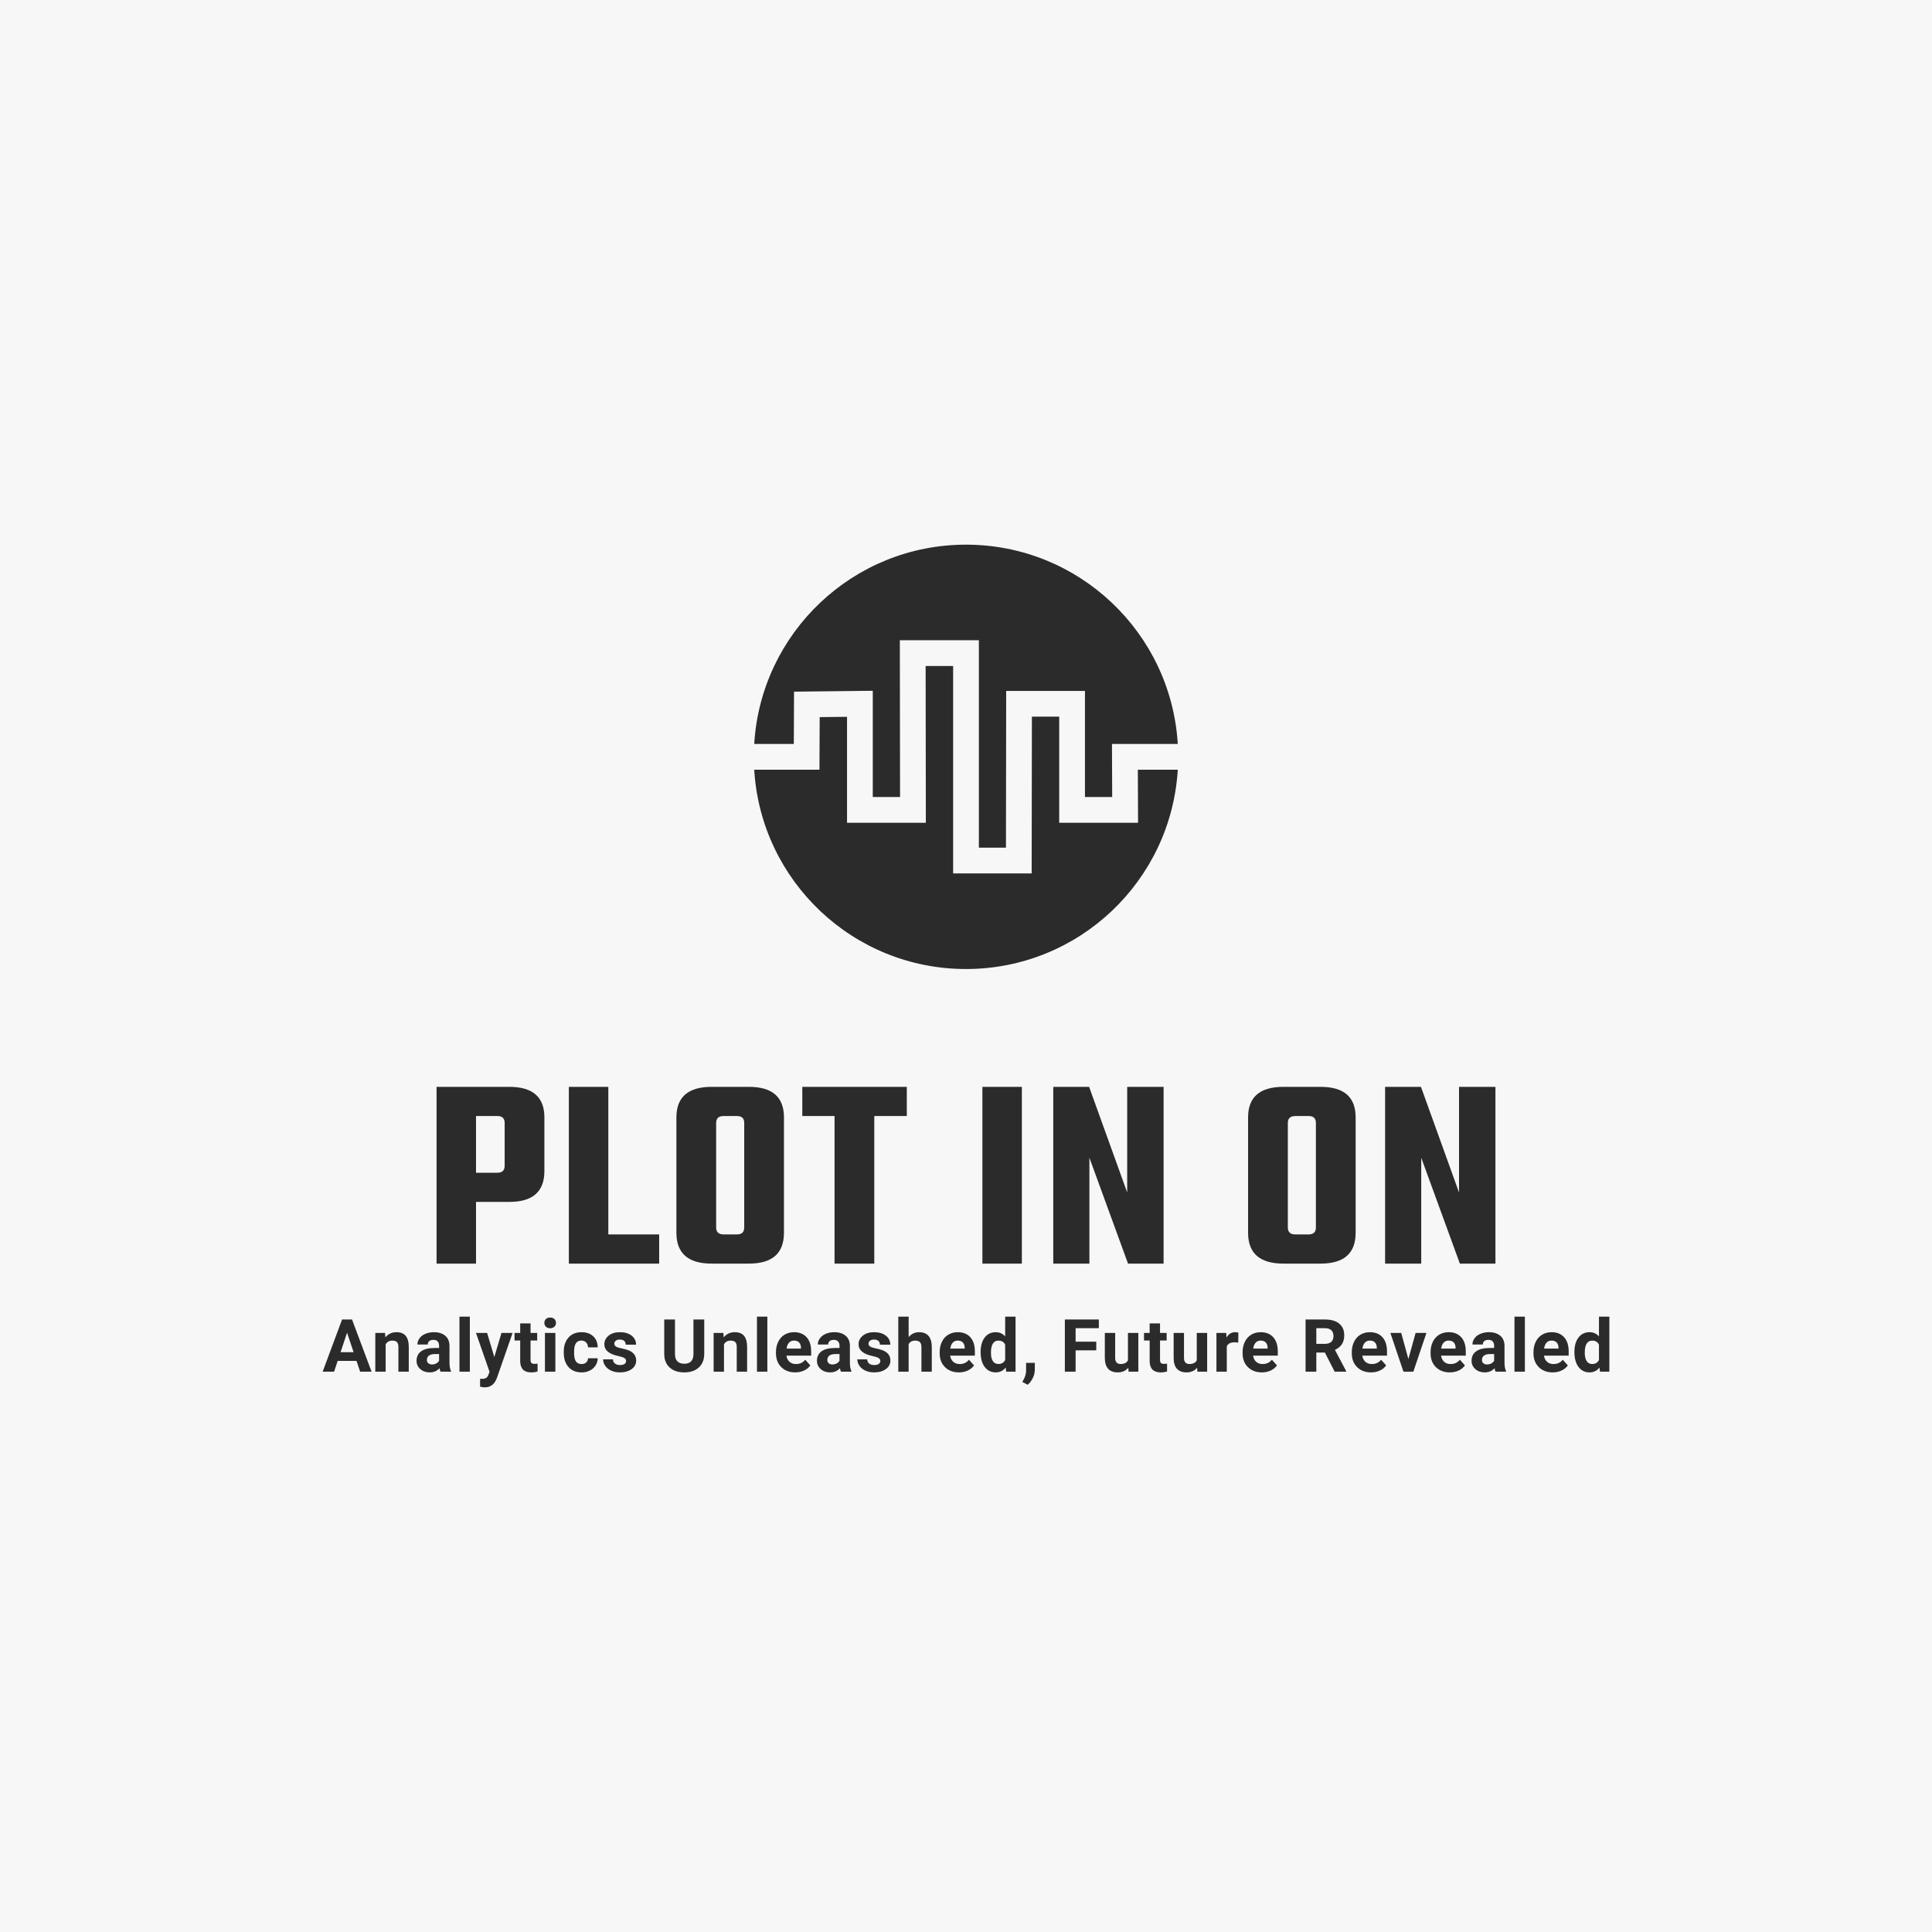<svg version="1.1" preserveAspectRatio="none" xmlns="http://www.w3.org/2000/svg" width="500" height="500" viewBox="0 0 500 500"><rect width="100%" height="100%" fill="#F7F7F7" fill-opacity="1"/><svg viewBox="648.601 453.935 436.772 286.046" width="333" height="218.085" x="83.5px" y="140.957px" xmlns="http://www.w3.org/2000/svg" xmlns:xlink="http://www.w3.org/1999/xlink" preserveAspectRatio="none"><defs></defs><style>.companyName {fill:#2B2B2B;fill-opacity:1;}.icon1 {fill:#2B2B2B;fill-opacity:1;}.icon2 {fill:#59C65B;fill-opacity:1;}.icon3 {fill:#6D6D6D;fill-opacity:1;}.icon3-str {stroke:#6D6D6D;stroke-opacity:1;}</style><g opacity="1" transform="rotate(0 795.1 453.935)">
<svg width="143.773" height="144.047" x="795.1" y="453.935" version="1.1" preserveAspectRatio="none" viewBox="6.059 5.512 78.438 78.587">
  <g transform="matrix(1 0 0 1 0 0)" class="icon1"><path d="M77.101,47.19l0.042,9.823H62.54V37.366h-5.058L57.44,66.395H42.894v-38.41h-5.093l0.041,29.028H23.247  V37.393l-5.065,0.057l-0.042,9.74H6.059C7.291,67.78,24.378,84.099,45.278,84.099S83.264,67.78,84.497,47.19H77.101z"></path><path d="M13.392,42.421l0.041-9.686l14.581-0.164v19.673h5.052l-0.041-29.028h14.636v38.41h5.017l0.042-29.029  h14.588v19.646h5.045l-0.042-9.823h12.185C83.264,21.831,66.178,5.512,45.278,5.512S7.291,21.831,6.059,42.421H13.392z"></path></g>
</svg>
</g><g opacity="1" transform="rotate(0 648.601 715.981)">
<svg width="436.772" height="24" x="648.601" y="715.981" version="1.1" preserveAspectRatio="none" viewBox="0.137 -30 701.164 38.535">
  <g transform="matrix(1 0 0 1 0 0)" class="companyName"><path id="id-6izo4zJp36" d="M20.57 0L18.59-5.86L8.32-5.86L6.37 0L0.14 0L10.72-28.44L16.15-28.44L26.80 0L20.57 0ZM13.44-21.25L9.90-10.61L17.01-10.61L13.44-21.25Z M28.83-21.13L34.14-21.13L34.32-18.69Q36.58-21.52 40.39-21.52L40.39-21.52Q43.75-21.52 45.39-19.55Q47.03-17.58 47.07-13.65L47.07-13.65L47.07 0L41.42 0L41.42-13.52Q41.42-15.31 40.64-16.12Q39.86-16.93 38.05-16.93L38.05-16.93Q35.66-16.93 34.47-14.90L34.47-14.90L34.47 0L28.83 0L28.83-21.13Z M70.10 0L64.39 0Q64.00-0.76 63.83-1.89L63.83-1.89Q61.78 0.39 58.49 0.39L58.49 0.39Q55.39 0.39 53.35-1.41Q51.31-3.20 51.31-5.94L51.31-5.94Q51.31-9.30 53.80-11.09Q56.29-12.89 60.99-12.91L60.99-12.91L63.59-12.91L63.59-14.12Q63.59-15.59 62.84-16.46Q62.09-17.34 60.47-17.34L60.47-17.34Q59.04-17.34 58.23-16.66Q57.42-15.98 57.42-14.79L57.42-14.79L51.78-14.79Q51.78-16.62 52.91-18.18Q54.04-19.75 56.11-20.63Q58.18-21.52 60.76-21.52L60.76-21.52Q64.67-21.52 66.96-19.56Q69.26-17.60 69.26-14.04L69.26-14.04L69.26-4.88Q69.28-1.88 70.10-0.33L70.10-0.33L70.10 0ZM59.72-3.93L59.72-3.93Q60.97-3.93 62.03-4.48Q63.08-5.04 63.59-5.98L63.59-5.98L63.59-9.61L61.48-9.61Q57.24-9.61 56.97-6.68L56.97-6.68L56.95-6.35Q56.95-5.29 57.69-4.61Q58.44-3.93 59.72-3.93Z M80.35-30L80.35 0L74.69 0L74.69-30L80.35-30Z M89.76-21.13L93.69-7.99L97.59-21.13L103.65-21.13L95.15 3.28L94.68 4.39Q92.79 8.54 88.43 8.54L88.43 8.54Q87.20 8.54 85.93 8.16L85.93 8.16L85.93 3.89L86.79 3.91Q88.40 3.91 89.19 3.42Q89.98 2.93 90.43 1.80L90.43 1.80L91.09 0.06L83.69-21.13L89.76-21.13Z M107.79-26.33L113.43-26.33L113.43-21.13L117.05-21.13L117.05-16.99L113.43-16.99L113.43-6.45Q113.43-5.27 113.88-4.77Q114.33-4.26 115.60-4.26L115.60-4.26Q116.54-4.26 117.26-4.39L117.26-4.39L117.26-0.12Q115.60 0.39 113.84 0.39L113.84 0.39Q107.91 0.39 107.79-5.61L107.79-5.61L107.79-16.99L104.70-16.99L104.70-21.13L107.79-21.13L107.79-26.33Z M126.95-21.13L126.95 0L121.28 0L121.28-21.13L126.95-21.13ZM120.95-26.60L120.95-26.60Q120.95-27.87 121.80-28.69Q122.65-29.51 124.12-29.51L124.12-29.51Q125.56-29.51 126.42-28.69Q127.28-27.87 127.28-26.60L127.28-26.60Q127.28-25.31 126.41-24.49Q125.54-23.67 124.12-23.67Q122.69-23.67 121.82-24.49Q120.95-25.31 120.95-26.60Z M141.19-4.16L141.19-4.16Q142.75-4.16 143.72-5.02Q144.70-5.88 144.74-7.30L144.74-7.30L150.03-7.30Q150.01-5.16 148.86-3.37Q147.71-1.58 145.71-0.60Q143.71 0.39 141.28 0.39L141.28 0.39Q136.75 0.39 134.14-2.49Q131.52-5.37 131.52-10.45L131.52-10.45L131.52-10.82Q131.52-15.70 134.12-18.61Q136.71-21.52 141.24-21.52L141.24-21.52Q145.21-21.52 147.60-19.27Q149.99-17.01 150.03-13.26L150.03-13.26L144.74-13.26Q144.70-14.90 143.72-15.93Q142.75-16.95 141.15-16.95L141.15-16.95Q139.17-16.95 138.17-15.52Q137.16-14.08 137.16-10.86L137.16-10.86L137.16-10.27Q137.16-7.01 138.16-5.59Q139.15-4.16 141.19-4.16Z M165.50-5.84L165.50-5.84Q165.50-6.88 164.48-7.47Q163.45-8.07 161.19-8.54L161.19-8.54Q153.65-10.12 153.65-14.94L153.65-14.94Q153.65-17.75 155.98-19.64Q158.31-21.52 162.08-21.52L162.08-21.52Q166.11-21.52 168.52-19.63Q170.93-17.73 170.93-14.71L170.93-14.71L165.29-14.71Q165.29-15.92 164.51-16.71Q163.72-17.50 162.06-17.50L162.06-17.50Q160.64-17.50 159.86-16.86Q159.08-16.21 159.08-15.21L159.08-15.21Q159.08-14.28 159.96-13.70Q160.85-13.13 162.96-12.71Q165.07-12.29 166.52-11.76L166.52-11.76Q170.99-10.12 170.99-6.07L170.99-6.07Q170.99-3.18 168.51-1.40Q166.03 0.39 162.10 0.39L162.10 0.39Q159.45 0.39 157.39-0.56Q155.33-1.50 154.15-3.15Q152.98-4.80 152.98-6.72L152.98-6.72L158.33-6.72Q158.41-5.21 159.45-4.41Q160.48-3.61 162.22-3.61L162.22-3.61Q163.84-3.61 164.67-4.23Q165.50-4.84 165.50-5.84Z M202.20-28.44L208.08-28.44L208.08-9.71Q208.08-5.04 205.16-2.32Q202.24 0.39 197.18 0.39L197.18 0.39Q192.20 0.39 189.27-2.25Q186.34-4.88 186.28-9.49L186.28-9.49L186.28-28.44L192.14-28.44L192.14-9.67Q192.14-6.88 193.48-5.60Q194.82-4.32 197.18-4.32L197.18-4.32Q202.12-4.32 202.20-9.51L202.20-9.51L202.20-28.44Z M213.19-21.13L218.51-21.13L218.68-18.69Q220.95-21.52 224.76-21.52L224.76-21.52Q228.12-21.52 229.76-19.55Q231.40-17.58 231.44-13.65L231.44-13.65L231.44 0L225.79 0L225.79-13.52Q225.79-15.31 225.01-16.12Q224.23-16.93 222.41-16.93L222.41-16.93Q220.03-16.93 218.84-14.90L218.84-14.90L218.84 0L213.19 0L213.19-21.13Z M242.47-30L242.47 0L236.81 0L236.81-30L242.47-30Z M257.65 0.39L257.65 0.39Q253.00 0.39 250.08-2.46Q247.16-5.31 247.16-10.06L247.16-10.06L247.16-10.61Q247.16-13.79 248.39-16.30Q249.62-18.81 251.87-20.17Q254.13-21.52 257.02-21.52L257.02-21.52Q261.36-21.52 263.85-18.79Q266.34-16.05 266.34-11.04L266.34-11.04L266.34-8.73L252.88-8.73Q253.15-6.66 254.53-5.41Q255.91-4.16 258.02-4.16L258.02-4.16Q261.28-4.16 263.11-6.52L263.11-6.52L265.89-3.42Q264.62-1.62 262.45-0.62Q260.28 0.39 257.65 0.39ZM257.00-16.95L257.00-16.95Q255.32-16.95 254.28-15.82Q253.23-14.69 252.94-12.58L252.94-12.58L260.79-12.58L260.79-13.03Q260.75-14.90 259.78-15.93Q258.80-16.95 257.00-16.95Z M288.29 0L282.59 0Q282.20-0.76 282.02-1.89L282.02-1.89Q279.97 0.39 276.69 0.39L276.69 0.39Q273.58 0.39 271.54-1.41Q269.50-3.20 269.50-5.94L269.50-5.94Q269.50-9.30 271.99-11.09Q274.48-12.89 279.19-12.91L279.19-12.91L281.79-12.91L281.79-14.12Q281.79-15.59 281.03-16.46Q280.28-17.34 278.66-17.34L278.66-17.34Q277.24-17.34 276.42-16.66Q275.61-15.98 275.61-14.79L275.61-14.79L269.97-14.79Q269.97-16.62 271.10-18.18Q272.24-19.75 274.31-20.63Q276.38-21.52 278.95-21.52L278.95-21.52Q282.86-21.52 285.16-19.56Q287.45-17.60 287.45-14.04L287.45-14.04L287.45-4.88Q287.47-1.88 288.29-0.33L288.29-0.33L288.29 0ZM277.92-3.93L277.92-3.93Q279.17-3.93 280.22-4.48Q281.28-5.04 281.79-5.98L281.79-5.98L281.79-9.61L279.68-9.61Q275.44-9.61 275.16-6.68L275.16-6.68L275.15-6.35Q275.15-5.29 275.89-4.61Q276.63-3.93 277.92-3.93Z M304.03-5.84L304.03-5.84Q304.03-6.88 303.01-7.47Q301.98-8.07 299.71-8.54L299.71-8.54Q292.18-10.12 292.18-14.94L292.18-14.94Q292.18-17.75 294.51-19.64Q296.84-21.52 300.61-21.52L300.61-21.52Q304.64-21.52 307.05-19.63Q309.46-17.73 309.46-14.71L309.46-14.71L303.82-14.71Q303.82-15.92 303.04-16.71Q302.25-17.50 300.59-17.50L300.59-17.50Q299.17-17.50 298.39-16.86Q297.61-16.21 297.61-15.21L297.61-15.21Q297.61-14.28 298.49-13.70Q299.38-13.13 301.49-12.71Q303.60-12.29 305.05-11.76L305.05-11.76Q309.52-10.12 309.52-6.07L309.52-6.07Q309.52-3.18 307.04-1.40Q304.56 0.39 300.63 0.39L300.63 0.39Q297.98 0.39 295.92-0.56Q293.86-1.50 292.68-3.15Q291.51-4.80 291.51-6.72L291.51-6.72L296.86-6.72Q296.94-5.21 297.98-4.41Q299.01-3.61 300.75-3.61L300.75-3.61Q302.37-3.61 303.20-4.23Q304.03-4.84 304.03-5.84Z M319.46-30L319.46-18.83Q321.71-21.52 325.10-21.52L325.10-21.52Q331.98-21.52 332.08-13.54L332.08-13.54L332.08 0L326.43 0L326.43-13.38Q326.43-15.20 325.65-16.06Q324.87-16.93 323.05-16.93L323.05-16.93Q320.57-16.93 319.46-15.02L319.46-15.02L319.46 0L313.82 0L313.82-30L319.46-30Z M346.86 0.39L346.86 0.39Q342.21 0.39 339.29-2.46Q336.37-5.31 336.37-10.06L336.37-10.06L336.37-10.61Q336.37-13.79 337.60-16.30Q338.83-18.81 341.09-20.17Q343.35-21.52 346.24-21.52L346.24-21.52Q350.57-21.52 353.06-18.79Q355.55-16.05 355.55-11.04L355.55-11.04L355.55-8.73L342.10-8.73Q342.37-6.66 343.75-5.41Q345.12-4.16 347.23-4.16L347.23-4.16Q350.49-4.16 352.33-6.52L352.33-6.52L355.10-3.42Q353.83-1.62 351.67-0.62Q349.50 0.39 346.86 0.39ZM346.22-16.95L346.22-16.95Q344.54-16.95 343.49-15.82Q342.45-14.69 342.15-12.58L342.15-12.58L350.01-12.58L350.01-13.03Q349.97-14.90 348.99-15.93Q348.01-16.95 346.22-16.95Z M358.68-10.72L358.68-10.72Q358.68-15.66 360.89-18.59Q363.11-21.52 366.96-21.52L366.96-21.52Q370.04-21.52 372.06-19.22L372.06-19.22L372.06-30L377.72-30L377.72 0L372.62 0L372.35-2.25Q370.24 0.39 366.92 0.39L366.92 0.39Q363.19 0.39 360.93-2.55Q358.68-5.49 358.68-10.72ZM364.32-10.31L364.32-10.31Q364.32-7.34 365.36-5.76Q366.39-4.18 368.36-4.18L368.36-4.18Q370.98-4.18 372.06-6.39L372.06-6.39L372.06-14.73Q371.00-16.93 368.40-16.93L368.40-16.93Q364.32-16.93 364.32-10.31Z M384.36 7.13L384.36 7.13L381.41 5.59L382.11 4.32Q383.42 1.93 383.46-0.43L383.46-0.43L383.46-4.80L388.23-4.80L388.21-0.90Q388.19 1.27 387.11 3.48Q386.04 5.68 384.36 7.13Z M421.70-16.35L421.70-11.62L410.45-11.62L410.45 0L404.59 0L404.59-28.44L423.11-28.44L423.11-23.69L410.45-23.69L410.45-16.35L421.70-16.35Z M439.32 0L439.16-2.15Q437.07 0.39 433.38 0.39L433.38 0.39Q429.98 0.39 428.20-1.56Q426.41-3.52 426.37-7.29L426.37-7.29L426.37-21.13L432.01-21.13L432.01-7.48Q432.01-4.18 435.02-4.18L435.02-4.18Q437.89-4.18 438.97-6.17L438.97-6.17L438.97-21.13L444.63-21.13L444.63 0L439.32 0Z M450.80-26.33L456.45-26.33L456.45-21.13L460.06-21.13L460.06-16.99L456.45-16.99L456.45-6.45Q456.45-5.27 456.90-4.77Q457.35-4.26 458.61-4.26L458.61-4.26Q459.55-4.26 460.28-4.39L460.28-4.39L460.28-0.12Q458.61 0.39 456.86 0.39L456.86 0.39Q450.92 0.39 450.80-5.61L450.80-5.61L450.80-16.99L447.72-16.99L447.72-21.13L450.80-21.13L450.80-26.33Z M476.82 0L476.66-2.15Q474.57 0.39 470.88 0.39L470.88 0.39Q467.48 0.39 465.69-1.56Q463.91-3.52 463.87-7.29L463.87-7.29L463.87-21.13L469.51-21.13L469.51-7.48Q469.51-4.18 472.52-4.18L472.52-4.18Q475.39-4.18 476.47-6.17L476.47-6.17L476.47-21.13L482.13-21.13L482.13 0L476.82 0Z M499.14-21.27L499.06-15.84Q497.91-16.00 497.03-16.00L497.03-16.00Q493.83-16.00 492.83-13.83L492.83-13.83L492.83 0L487.19 0L487.19-21.13L492.52-21.13L492.68-18.61Q494.38-21.52 497.38-21.52L497.38-21.52Q498.32-21.52 499.14-21.27L499.14-21.27Z M511.93 0.39L511.93 0.39Q507.28 0.39 504.36-2.46Q501.44-5.31 501.44-10.06L501.44-10.06L501.44-10.61Q501.44-13.79 502.68-16.30Q503.91-18.81 506.16-20.17Q508.42-21.52 511.31-21.52L511.31-21.52Q515.64-21.52 518.13-18.79Q520.62-16.05 520.62-11.04L520.62-11.04L520.62-8.73L507.17-8.73Q507.44-6.66 508.82-5.41Q510.19-4.16 512.30-4.16L512.30-4.16Q515.57-4.16 517.40-6.52L517.40-6.52L520.18-3.42Q518.91-1.62 516.74-0.62Q514.57 0.39 511.93 0.39ZM511.29-16.95L511.29-16.95Q509.61-16.95 508.56-15.82Q507.52-14.69 507.23-12.58L507.23-12.58L515.08-12.58L515.08-13.03Q515.04-14.90 514.06-15.93Q513.09-16.95 511.29-16.95Z M551.62 0L546.29-10.41L541.62-10.41L541.62 0L535.76 0L535.76-28.44L546.33-28.44Q551.36-28.44 554.10-26.19Q556.83-23.95 556.83-19.84L556.83-19.84Q556.83-16.93 555.57-14.99Q554.31-13.05 551.76-11.89L551.76-11.89L557.91-0.27L557.91 0L551.62 0ZM541.62-23.69L541.62-15.16L546.35-15.16Q548.55-15.16 549.76-16.28Q550.97-17.40 550.97-19.38L550.97-19.38Q550.97-21.39 549.83-22.54Q548.69-23.69 546.33-23.69L546.33-23.69L541.62-23.69Z M571.44 0.39L571.44 0.39Q566.79 0.39 563.87-2.46Q560.95-5.31 560.95-10.06L560.95-10.06L560.95-10.61Q560.95-13.79 562.18-16.30Q563.41-18.81 565.67-20.17Q567.93-21.52 570.82-21.52L570.82-21.52Q575.15-21.52 577.64-18.79Q580.13-16.05 580.13-11.04L580.13-11.04L580.13-8.73L566.68-8.73Q566.95-6.66 568.33-5.41Q569.70-4.16 571.81-4.16L571.81-4.16Q575.08-4.16 576.91-6.52L576.91-6.52L579.68-3.42Q578.41-1.62 576.25-0.62Q574.08 0.39 571.44 0.39ZM570.80-16.95L570.80-16.95Q569.12-16.95 568.07-15.82Q567.03-14.69 566.74-12.58L566.74-12.58L574.59-12.58L574.59-13.03Q574.55-14.90 573.57-15.93Q572.59-16.95 570.80-16.95Z M587.87-21.13L591.79-6.89L595.72-21.13L601.62-21.13L594.49 0L589.10 0L581.97-21.13L587.87-21.13Z M614.37 0.39L614.37 0.39Q609.72 0.39 606.80-2.46Q603.88-5.31 603.88-10.06L603.88-10.06L603.88-10.61Q603.88-13.79 605.11-16.30Q606.34-18.81 608.60-20.17Q610.85-21.52 613.75-21.52L613.75-21.52Q618.08-21.52 620.57-18.79Q623.06-16.05 623.06-11.04L623.06-11.04L623.06-8.73L609.60-8.73Q609.88-6.66 611.26-5.41Q612.63-4.16 614.74-4.16L614.74-4.16Q618.00-4.16 619.84-6.52L619.84-6.52L622.61-3.42Q621.34-1.62 619.17-0.62Q617.01 0.39 614.37 0.39ZM613.73-16.95L613.73-16.95Q612.05-16.95 611.00-15.82Q609.96-14.69 609.66-12.58L609.66-12.58L617.51-12.58L617.51-13.03Q617.48-14.90 616.50-15.93Q615.52-16.95 613.73-16.95Z M645.01 0L639.31 0Q638.92-0.76 638.74-1.89L638.74-1.89Q636.69 0.39 633.41 0.39L633.41 0.39Q630.31 0.39 628.27-1.41Q626.22-3.20 626.22-5.94L626.22-5.94Q626.22-9.30 628.72-11.09Q631.21-12.89 635.91-12.91L635.91-12.91L638.51-12.91L638.51-14.12Q638.51-15.59 637.76-16.46Q637.01-17.34 635.39-17.34L635.39-17.34Q633.96-17.34 633.15-16.66Q632.34-15.98 632.34-14.79L632.34-14.79L626.69-14.79Q626.69-16.62 627.83-18.18Q628.96-19.75 631.03-20.63Q633.10-21.52 635.68-21.52L635.68-21.52Q639.58-21.52 641.88-19.56Q644.17-17.60 644.17-14.04L644.17-14.04L644.17-4.88Q644.19-1.88 645.01-0.33L645.01-0.33L645.01 0ZM634.64-3.93L634.64-3.93Q635.89-3.93 636.95-4.48Q638.00-5.04 638.51-5.98L638.51-5.98L638.51-9.61L636.40-9.61Q632.16-9.61 631.89-6.68L631.89-6.68L631.87-6.35Q631.87-5.29 632.61-4.61Q633.35-3.93 634.64-3.93Z M655.27-30L655.27 0L649.60 0L649.60-30L655.27-30Z M670.44 0.39L670.44 0.39Q665.79 0.39 662.87-2.46Q659.95-5.31 659.95-10.06L659.95-10.06L659.95-10.61Q659.95-13.79 661.18-16.30Q662.41-18.81 664.67-20.17Q666.93-21.52 669.82-21.52L669.82-21.52Q674.15-21.52 676.64-18.79Q679.13-16.05 679.13-11.04L679.13-11.04L679.13-8.73L665.68-8.73Q665.95-6.66 667.33-5.41Q668.70-4.16 670.81-4.16L670.81-4.16Q674.07-4.16 675.91-6.52L675.91-6.52L678.68-3.42Q677.41-1.62 675.25-0.62Q673.08 0.39 670.44 0.39ZM669.80-16.95L669.80-16.95Q668.12-16.95 667.07-15.82Q666.03-14.69 665.74-12.58L665.74-12.58L673.59-12.58L673.59-13.03Q673.55-14.90 672.57-15.93Q671.59-16.95 669.80-16.95Z M682.26-10.72L682.26-10.72Q682.26-15.66 684.47-18.59Q686.69-21.52 690.54-21.52L690.54-21.52Q693.62-21.52 695.64-19.22L695.64-19.22L695.64-30L701.30-30L701.30 0L696.20 0L695.93-2.25Q693.82 0.39 690.50 0.39L690.50 0.39Q686.77 0.39 684.51-2.55Q682.26-5.49 682.26-10.72ZM687.90-10.31L687.90-10.31Q687.90-7.34 688.94-5.76Q689.97-4.18 691.95-4.18L691.95-4.18Q694.56-4.18 695.64-6.39L695.64-6.39L695.64-14.73Q694.58-16.93 691.98-16.93L691.98-16.93Q687.90-16.93 687.90-10.31Z"/></g>
</svg>
</g><g opacity="1" transform="rotate(0 687.27 637.981)">
<svg width="359.433" height="60" x="687.27" y="637.981" version="1.1" preserveAspectRatio="none" viewBox="1.8 -25.44 152.4 25.44">
  <g transform="matrix(1 0 0 1 0 0)" class="companyName"><path id="id-D6z1nYkh10" d="M1.80 0L1.80-25.44L12.28-25.44Q17.32-25.44 17.32-21.04L17.32-21.04L17.32-13.32Q17.32-8.88 12.28-8.88L12.28-8.88L7.48-8.88L7.48 0L1.80 0ZM11.60-14.08L11.60-14.08L11.60-20.24Q11.60-21.24 10.56-21.24L10.56-21.24L7.48-21.24L7.48-13.08L10.56-13.08Q11.60-13.08 11.60-14.08Z M26.52-25.44L26.52-4.20L33.84-4.20L33.84 0L20.84 0L20.84-25.44L26.52-25.44Z M41.40-25.44L41.40-25.44L46.76-25.44Q51.80-25.44 51.80-21.04L51.80-21.04L51.80-4.44Q51.80 0 46.76 0L46.76 0L41.40 0Q36.32 0 36.32-4.44L36.32-4.44L36.32-21.04Q36.32-25.44 41.40-25.44ZM46.08-5.20L46.08-5.20L46.08-20.24Q46.08-21.24 45.04-21.24L45.04-21.24L43.12-21.24Q42.04-21.24 42.04-20.24L42.04-20.24L42.04-5.20Q42.04-4.20 43.12-4.20L43.12-4.20L45.04-4.20Q46.08-4.20 46.08-5.20Z M54.44-25.44L69.48-25.44L69.48-21.24L64.80-21.24L64.80 0L59.08 0L59.08-21.24L54.44-21.24L54.44-25.44Z M80.36 0L80.36-25.44L86.04-25.44L86.04 0L80.36 0Z M101.20-10.24L101.20-25.44L106.44-25.44L106.44 0L101.32 0L95.76-15.24L95.76 0L90.56 0L90.56-25.44L95.72-25.44L101.20-10.24Z M123.68-25.44L123.68-25.44L129.04-25.44Q134.08-25.44 134.08-21.04L134.08-21.04L134.08-4.44Q134.08 0 129.04 0L129.04 0L123.68 0Q118.60 0 118.60-4.44L118.60-4.44L118.60-21.04Q118.60-25.44 123.68-25.44ZM128.36-5.20L128.36-5.20L128.36-20.24Q128.36-21.24 127.32-21.24L127.32-21.24L125.40-21.24Q124.32-21.24 124.32-20.24L124.32-20.24L124.32-5.20Q124.32-4.20 125.40-4.20L125.40-4.20L127.32-4.20Q128.36-4.20 128.36-5.20Z M148.96-10.24L148.96-25.44L154.20-25.44L154.20 0L149.08 0L143.52-15.24L143.52 0L138.32 0L138.32-25.44L143.48-25.44L148.96-10.24Z"/></g>
</svg>
</g></svg></svg>